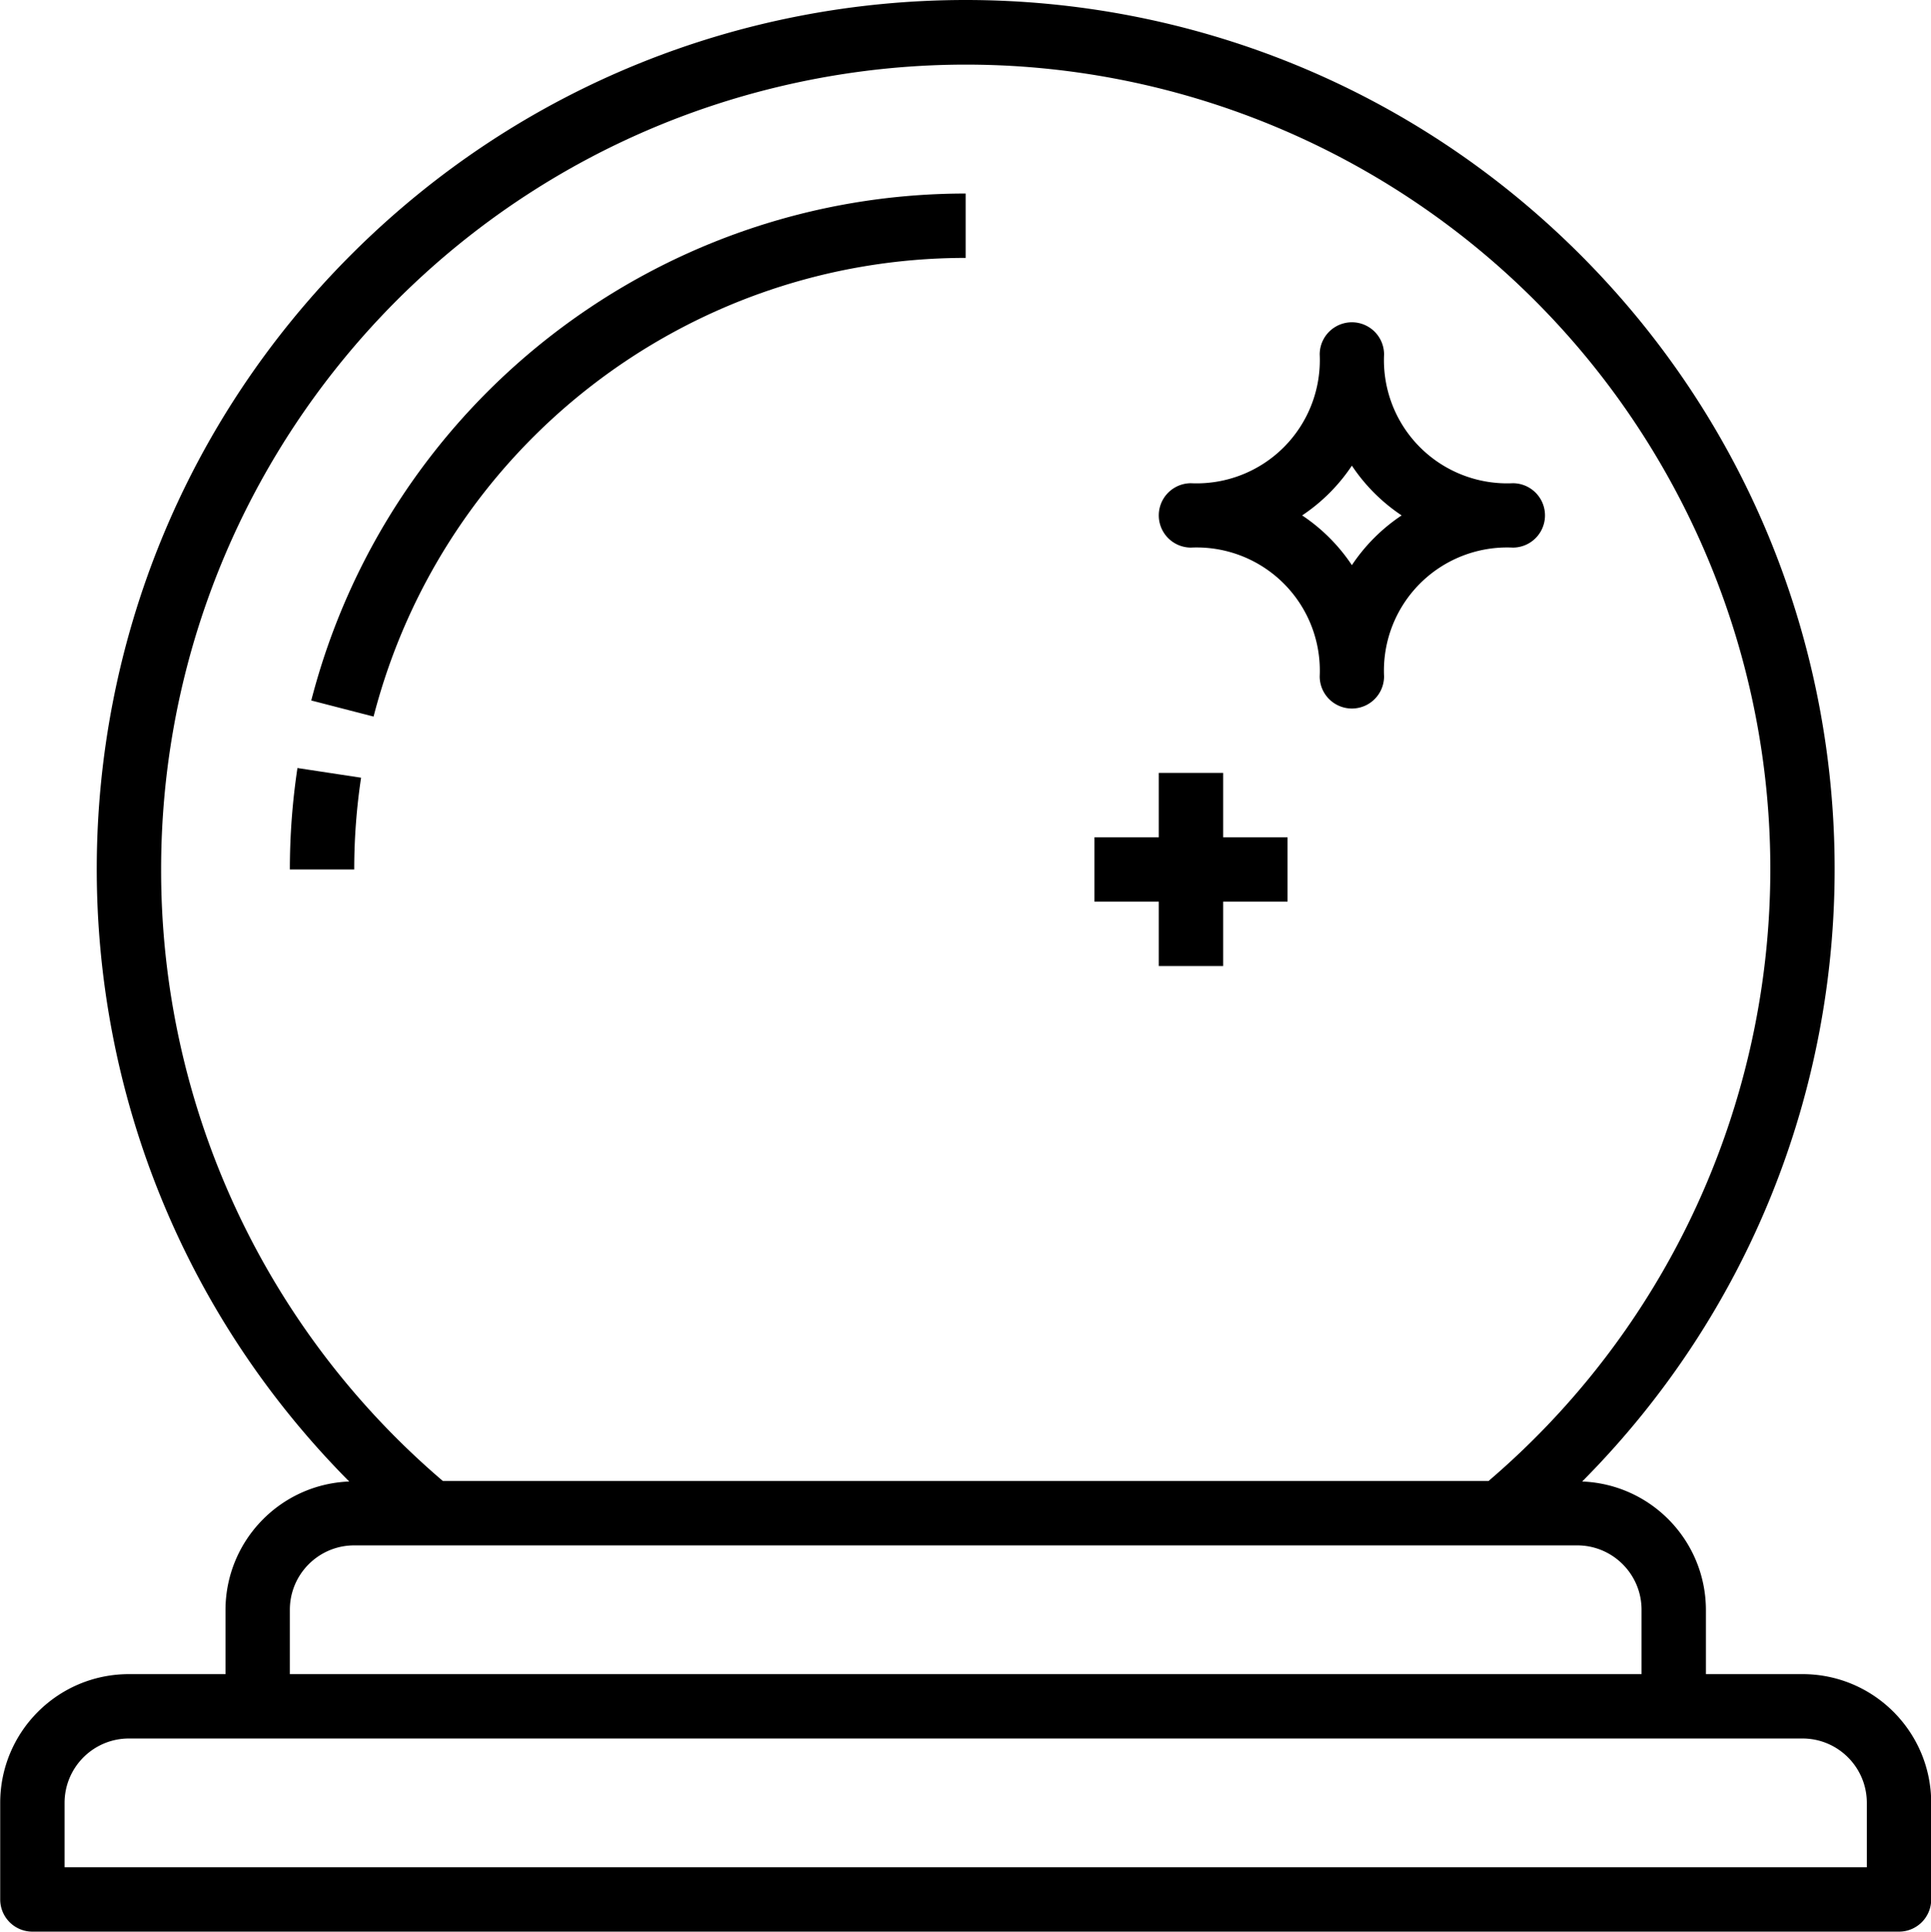 <svg viewBox="0 0 480 480.1" xmlns="http://www.w3.org/2000/svg"><path d="M448.05 416.102h-24v-16c-.054-17.153-13.62-31.207-30.76-31.875 83.944-84.5 83.64-221-.673-305.13-84.316-84.128-220.82-84.128-305.133 0-84.316 84.13-84.617 220.63-.675 305.13-17.137.668-30.704 14.722-30.758 31.875v16h-24c-17.672 0-32 14.324-32 32v24a8 8 0 008 8h464a8 8 0 008-8v-24c0-17.676-14.328-32-32-32zm-408-200c-.01-92.465 63.364-172.88 153.266-194.485C283.223.012 376.215 42.847 418.22 125.22c42.008 82.37 22.074 182.8-48.207 242.883H110.09a199.457 199.457 0 01-70.04-152zm32 184c0-8.836 7.165-16 16-16h304c8.837 0 16 7.164 16 16v16h-336zm392 64h-448v-16c0-8.836 7.165-16 16-16h416c8.837 0 16 7.164 16 16zm0 0"/><path d="M296.05 136.102a30.613 30.613 0 0132 32 8 8 0 0016 0 30.613 30.613 0 0132-32 8 8 0 000-16 30.634 30.634 0 01-23.066-8.934 30.62 30.62 0 01-8.933-23.066 8 8 0 00-16 0 30.62 30.62 0 01-8.934 23.066 30.634 30.634 0 01-23.066 8.934 8 8 0 000 16zm40-20.368a44.434 44.434 0 0012.368 12.368 44.382 44.382 0 00-12.367 12.367 44.382 44.382 0 00-12.367-12.367 44.434 44.434 0 0012.367-12.368zm0 0M240.05 64.102v-16c-76.613-.008-143.527 51.82-162.679 126l15.488 4c17.329-67.118 77.871-114.008 147.192-114zm0 0M72.05 216.102h16c0-7.637.571-15.258 1.704-22.809l-15.817-2.402a169.711 169.711 0 00-1.886 25.21zm0 0M288.05 240.102h16v-16h16v-16h-16v-16h-16v16h-16v16h16zm0 0"/></svg>
